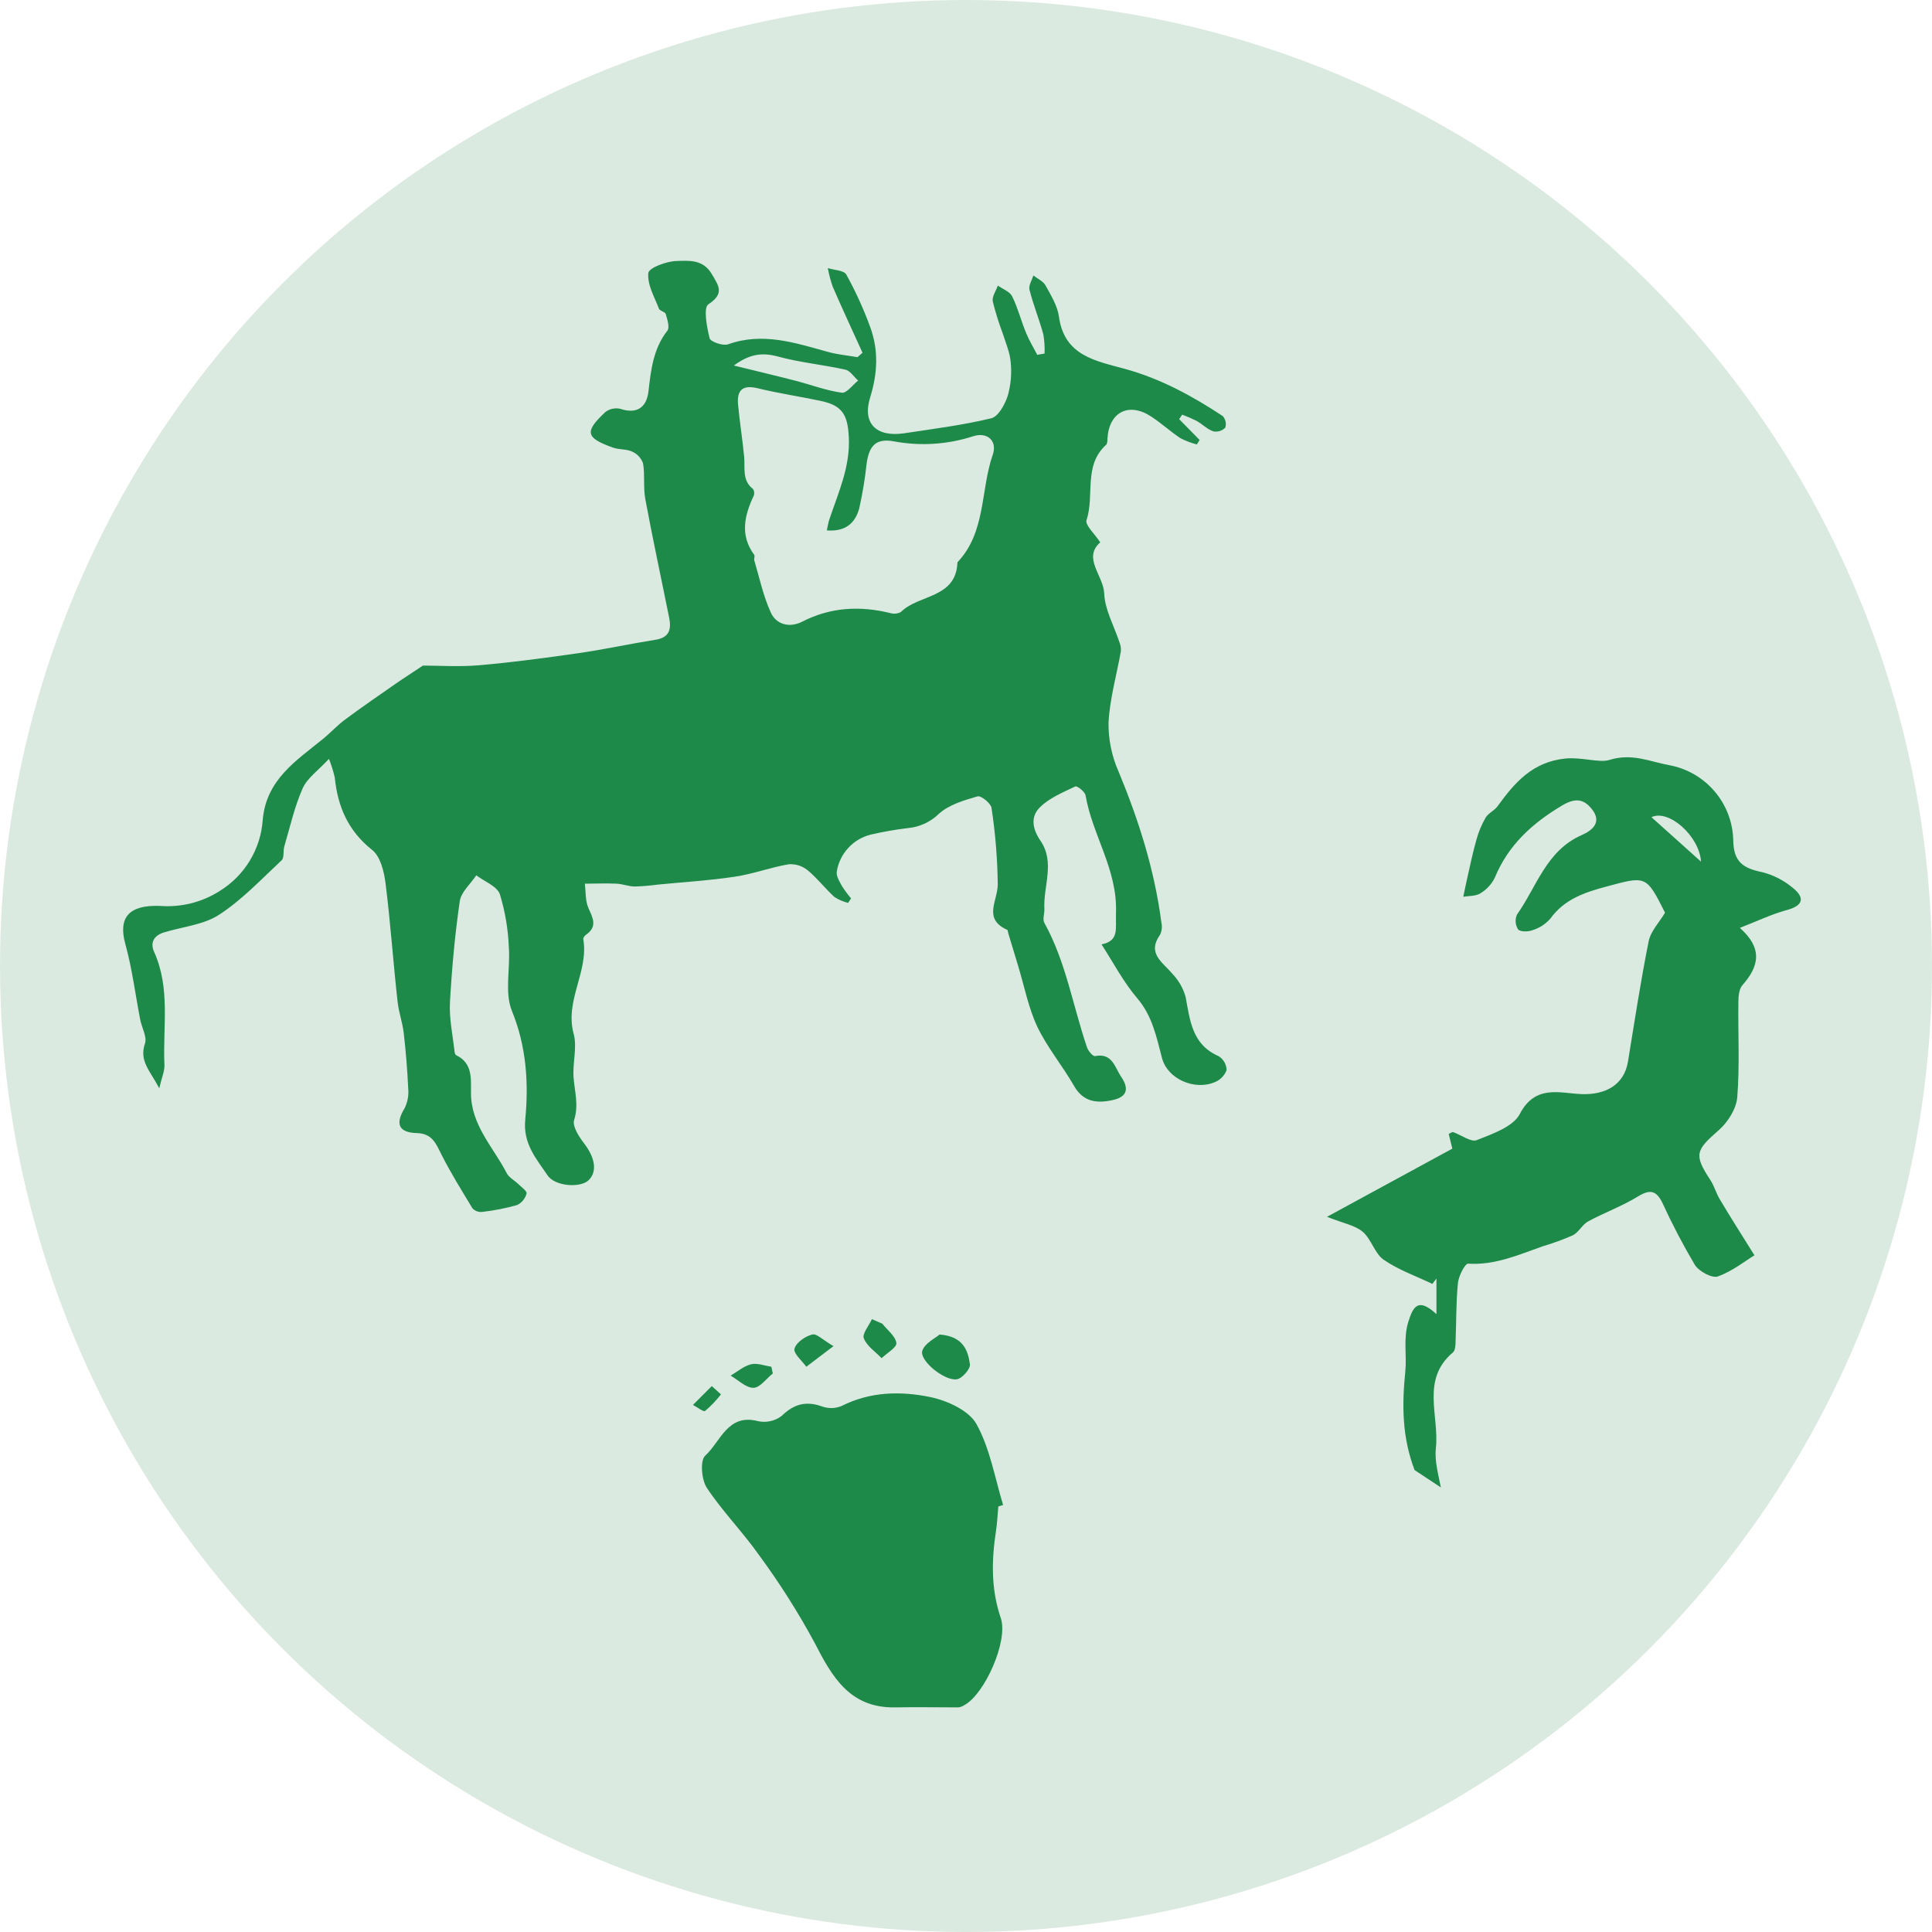<svg width="194" height="194" viewBox="0 0 194 194" fill="none" xmlns="http://www.w3.org/2000/svg">
<circle cx="97" cy="97" r="97" fill="#DBEAE1"/>
<path d="M86.608 35.422C85.609 33.218 84.587 31.026 83.624 28.808C83.409 28.193 83.241 27.562 83.122 26.921C83.763 27.127 84.744 27.14 84.982 27.57C85.918 29.264 86.721 31.028 87.383 32.846C88.23 35.163 88.131 37.453 87.383 39.885C86.554 42.523 88.001 43.91 90.757 43.512C93.696 43.065 96.658 42.698 99.538 42C100.246 41.83 100.91 40.61 101.192 39.742C101.503 38.647 101.604 37.503 101.488 36.37C101.411 35.395 100.99 34.438 100.69 33.486C100.291 32.432 99.956 31.355 99.686 30.262C99.597 29.783 100.013 29.206 100.197 28.674C100.695 29.032 101.402 29.282 101.64 29.765C102.222 30.946 102.536 32.247 103.051 33.472C103.356 34.215 103.786 34.913 104.158 35.628L104.888 35.503C104.917 34.855 104.875 34.205 104.763 33.566C104.351 32.064 103.759 30.611 103.374 29.095C103.266 28.674 103.62 28.138 103.764 27.659C104.18 27.99 104.754 28.236 104.991 28.67C105.542 29.667 106.187 30.718 106.335 31.8C106.873 35.758 110.068 36.241 112.975 37.045C116.56 38.034 119.732 39.764 122.783 41.781C122.923 41.936 123.019 42.125 123.063 42.329C123.107 42.533 123.097 42.745 123.034 42.944C122.881 43.101 122.691 43.217 122.481 43.282C122.271 43.347 122.048 43.358 121.833 43.315C121.228 43.105 120.735 42.591 120.157 42.264C119.687 42.029 119.204 41.82 118.71 41.638L118.401 42.085L120.462 44.182L120.18 44.63C119.605 44.481 119.049 44.268 118.522 43.995C117.518 43.328 116.622 42.501 115.614 41.839C113.374 40.355 111.38 41.352 111.206 44.004C111.206 44.236 111.206 44.554 111.053 44.683C108.768 46.758 109.929 49.75 109.104 52.223C108.938 52.724 109.924 53.605 110.48 54.459C108.688 56.042 110.802 57.781 110.879 59.588C110.946 61.247 111.878 62.87 112.415 64.507C112.529 64.791 112.575 65.097 112.55 65.401C112.129 67.785 111.439 70.146 111.313 72.556C111.289 74.249 111.633 75.927 112.321 77.475C114.351 82.367 115.932 87.362 116.618 92.626C116.714 93.037 116.67 93.468 116.492 93.851C115.148 95.743 116.739 96.606 117.707 97.764C118.341 98.419 118.802 99.221 119.051 100.098C119.499 102.49 119.7 104.883 122.362 106.05C122.603 106.198 122.803 106.404 122.944 106.65C123.085 106.895 123.162 107.172 123.168 107.454C123.066 107.726 122.908 107.974 122.704 108.182C122.5 108.39 122.256 108.553 121.986 108.662C119.965 109.529 117.241 108.353 116.685 106.256C116.13 104.158 115.722 102.025 114.194 100.237C112.819 98.627 111.815 96.7 110.61 94.83C112.402 94.459 112.003 93.305 112.061 91.646C112.218 87.318 109.687 83.861 109.006 79.868C108.943 79.496 108.141 78.875 107.971 78.973C106.707 79.577 105.332 80.14 104.386 81.102C103.441 82.063 103.701 83.284 104.48 84.424C105.968 86.602 104.749 88.986 104.87 91.266C104.897 91.74 104.664 92.317 104.87 92.67C107.039 96.592 107.729 101.006 109.158 105.191C109.279 105.54 109.745 106.086 109.956 106.046C111.703 105.706 111.927 107.164 112.586 108.129C113.41 109.35 113.159 110.151 111.725 110.464C110.166 110.804 108.786 110.683 107.845 109.037C106.689 107.011 105.157 105.187 104.158 103.094C103.262 101.18 102.854 99.025 102.231 96.977C101.9 95.886 101.57 94.794 101.241 93.703C101.205 93.587 101.205 93.399 101.138 93.368C98.678 92.272 100.175 90.466 100.188 88.829C100.16 86.248 99.951 83.672 99.561 81.12C99.498 80.672 98.504 79.863 98.159 79.966C96.814 80.359 95.291 80.798 94.287 81.71C93.442 82.54 92.333 83.051 91.151 83.154C89.899 83.305 88.656 83.523 87.428 83.807C86.551 84.028 85.759 84.502 85.152 85.172C84.545 85.841 84.15 86.675 84.018 87.568C83.978 88.015 84.314 88.552 84.565 89.004C84.837 89.426 85.136 89.831 85.461 90.215L85.161 90.663C84.675 90.542 84.212 90.343 83.79 90.072C82.858 89.227 82.083 88.199 81.102 87.389C80.566 86.952 79.883 86.736 79.193 86.785C77.361 87.099 75.609 87.765 73.749 88.038C71.204 88.422 68.624 88.574 66.061 88.825C65.293 88.931 64.519 88.995 63.744 89.017C63.135 89.017 62.53 88.762 61.916 88.735C60.855 88.682 59.788 88.735 58.726 88.735C58.829 89.554 58.767 90.448 59.085 91.177C59.533 92.183 60.017 93.042 58.847 93.86C58.713 93.954 58.547 94.173 58.569 94.307C59.134 97.549 56.692 100.456 57.602 103.801C57.983 105.187 57.463 106.792 57.602 108.273C57.718 109.672 58.121 110.987 57.651 112.463C57.454 113.089 58.135 114.14 58.655 114.815C59.752 116.25 59.999 117.641 59.103 118.513C58.305 119.291 55.751 119.157 54.985 118.026C53.852 116.353 52.494 114.842 52.745 112.4C53.09 108.733 52.866 105.098 51.401 101.502C50.644 99.629 51.262 97.232 51.092 95.085C51.02 93.292 50.719 91.516 50.196 89.799C49.909 88.986 48.645 88.516 47.825 87.894C47.252 88.758 46.302 89.567 46.168 90.497C45.679 93.86 45.37 97.263 45.182 100.657C45.097 102.249 45.446 103.863 45.63 105.464C45.63 105.639 45.697 105.911 45.814 105.961C47.485 106.766 47.283 108.344 47.292 109.744C47.292 112.977 49.532 115.186 50.877 117.793C51.101 118.24 51.643 118.509 52.024 118.875C52.404 119.242 52.92 119.604 52.879 119.837C52.815 120.089 52.696 120.324 52.531 120.525C52.367 120.727 52.16 120.89 51.925 121.004C50.766 121.332 49.583 121.563 48.386 121.697C48.209 121.712 48.032 121.686 47.867 121.622C47.703 121.557 47.555 121.456 47.436 121.326C46.356 119.537 45.267 117.789 44.34 115.96C43.78 114.846 43.421 113.822 41.849 113.777C39.994 113.724 39.68 112.825 40.634 111.273C40.937 110.65 41.06 109.954 40.988 109.265C40.902 107.417 40.752 105.573 40.54 103.734C40.419 102.674 40.038 101.645 39.926 100.603C39.478 96.632 39.214 92.648 38.712 88.686C38.564 87.514 38.202 86.003 37.368 85.346C34.949 83.427 33.909 80.99 33.614 78.066C33.465 77.43 33.271 76.807 33.031 76.201C31.947 77.377 30.845 78.132 30.388 79.17C29.568 81.021 29.124 83.043 28.551 84.983C28.416 85.43 28.551 86.115 28.291 86.374C26.261 88.27 24.321 90.341 22.018 91.843C20.446 92.872 18.322 93.055 16.453 93.632C15.472 93.936 15.047 94.638 15.477 95.586C17.134 99.253 16.337 103.134 16.512 106.922C16.543 107.53 16.256 108.147 15.992 109.283C15.096 107.539 13.949 106.56 14.554 104.789C14.787 104.123 14.236 103.202 14.079 102.388C13.586 99.852 13.272 97.267 12.582 94.786C11.843 92.103 12.977 90.846 16.073 90.967C18.173 91.129 20.269 90.607 22.045 89.478C23.287 88.716 24.328 87.67 25.083 86.425C25.837 85.18 26.283 83.774 26.382 82.323C26.736 78.298 29.711 76.406 32.413 74.215C33.183 73.589 33.855 72.842 34.653 72.252C36.333 71.004 38.058 69.819 39.779 68.621C40.558 68.08 41.365 67.575 42.467 66.832C44.053 66.832 46.096 66.975 48.108 66.801C51.45 66.51 54.779 66.063 58.099 65.585C60.675 65.213 63.229 64.654 65.805 64.243C67.212 64.028 67.427 63.192 67.194 62.034C66.397 58.063 65.537 54.097 64.797 50.112C64.582 48.941 64.77 47.697 64.573 46.535C64.483 46.273 64.338 46.032 64.15 45.828C63.962 45.625 63.734 45.462 63.48 45.35C62.911 45.077 62.176 45.166 61.567 44.952C58.794 43.963 58.655 43.369 60.787 41.374C60.998 41.213 61.242 41.1 61.502 41.045C61.761 40.989 62.03 40.992 62.288 41.052C63.892 41.593 64.923 40.967 65.115 39.299C65.362 37.162 65.59 35.02 67.011 33.209C67.266 32.882 67.011 32.077 66.849 31.532C66.787 31.308 66.253 31.228 66.164 30.991C65.716 29.815 64.977 28.571 65.102 27.413C65.16 26.886 66.939 26.228 67.951 26.206C69.161 26.174 70.582 26.023 71.46 27.498C72.181 28.719 72.777 29.466 71.128 30.561C70.613 30.906 70.976 32.842 71.258 33.969C71.343 34.318 72.602 34.756 73.109 34.573C76.59 33.33 79.829 34.425 83.127 35.333C84.094 35.601 85.107 35.691 86.102 35.865L86.608 35.422ZM83.024 53.247C83.136 52.746 83.176 52.455 83.27 52.183C84.166 49.499 85.385 46.888 85.233 43.892C85.121 41.656 84.587 40.703 82.383 40.252C80.277 39.805 78.144 39.492 76.057 38.982C74.524 38.611 73.987 39.223 74.112 40.618C74.273 42.38 74.56 44.129 74.726 45.891C74.825 47.031 74.502 48.247 75.622 49.111C75.685 49.211 75.723 49.325 75.733 49.443C75.743 49.562 75.725 49.68 75.68 49.79C74.744 51.78 74.287 53.748 75.734 55.715C75.819 55.832 75.703 56.082 75.734 56.248C76.263 58.009 76.63 59.825 77.401 61.506C77.961 62.754 79.327 63.049 80.537 62.432C83.413 60.956 86.362 60.813 89.431 61.569C89.602 61.619 89.781 61.634 89.958 61.614C90.135 61.594 90.306 61.539 90.461 61.453C92.253 59.664 96.008 60.111 96.142 56.462C99.023 53.421 98.441 49.231 99.691 45.645C100.166 44.267 99.131 43.342 97.715 43.807C95.13 44.645 92.374 44.817 89.704 44.308C87.952 44.004 87.262 44.755 87.016 46.597C86.856 48.086 86.612 49.564 86.285 51.024C85.891 52.496 84.941 53.408 83.019 53.26L83.024 53.247ZM73.677 36.701C75.989 37.269 77.956 37.734 79.91 38.239C81.451 38.638 82.965 39.219 84.529 39.434C85.013 39.501 85.622 38.646 86.173 38.213C85.725 37.837 85.376 37.224 84.888 37.117C82.612 36.616 80.264 36.397 78.019 35.776C76.46 35.373 75.223 35.574 73.673 36.715L73.677 36.701Z" fill="#1E8A49"/>
<path d="M142.043 147.616C140.793 144.329 140.762 141.141 141.116 137.666C141.273 136.11 140.887 134.389 141.425 132.694C141.904 131.169 142.424 130.279 144.239 131.956V128.378L143.831 128.924C142.187 128.132 140.417 127.52 138.934 126.491C138.038 125.865 137.702 124.43 136.833 123.687C136.071 123.039 134.91 122.847 133.248 122.185L145.834 115.339C145.789 115.155 145.628 114.507 145.471 113.863C145.637 113.791 145.807 113.648 145.919 113.684C146.725 113.961 147.711 114.717 148.289 114.484C149.862 113.858 151.941 113.143 152.604 111.868C154.158 108.854 156.69 109.785 158.814 109.865C161.17 109.95 163.083 108.971 163.473 106.592C164.132 102.567 164.741 98.543 165.548 94.518C165.754 93.498 166.618 92.617 167.192 91.647C165.292 87.868 165.288 87.953 161.296 89.026C159.087 89.617 157.075 90.301 155.668 92.255C155.187 92.796 154.568 93.194 153.876 93.409C153.428 93.574 152.653 93.583 152.433 93.319C152.293 93.098 152.21 92.845 152.193 92.583C152.176 92.321 152.225 92.059 152.335 91.821C154.315 89.026 155.274 85.409 158.827 83.853C159.853 83.405 160.901 82.587 159.857 81.263C159.033 80.222 158.195 80.074 156.811 80.91C153.822 82.699 151.434 84.881 150.09 88.154C149.768 88.8 149.265 89.339 148.643 89.706C148.195 89.997 147.514 89.948 146.936 90.05C147.061 89.456 147.173 88.861 147.312 88.262C147.612 86.947 147.881 85.628 148.249 84.331C148.462 83.549 148.776 82.798 149.181 82.095C149.449 81.648 150.05 81.402 150.368 80.968C152.097 78.58 153.89 76.496 157.201 76.165C158.782 76.009 160.574 76.613 161.573 76.318C163.841 75.598 165.633 76.465 167.577 76.827C169.358 77.147 170.974 78.07 172.152 79.442C173.33 80.813 173.998 82.548 174.042 84.353C174.065 86.589 175.077 87.189 176.95 87.578C178.078 87.863 179.125 88.4 180.015 89.147C181.251 90.131 181.095 90.936 179.419 91.383C177.923 91.79 176.502 92.47 174.706 93.172C177.067 95.265 176.601 97.071 174.965 98.923C174.62 99.312 174.562 100.045 174.558 100.622C174.517 103.81 174.697 107.012 174.446 110.178C174.352 111.336 173.505 112.682 172.595 113.478C170.248 115.526 170.077 115.947 171.753 118.505C172.138 119.095 172.326 119.819 172.694 120.428C173.751 122.216 174.858 123.938 176.171 126.049C175.239 126.617 173.957 127.65 172.492 128.173C171.91 128.378 170.593 127.663 170.185 127.01C168.99 124.99 167.901 122.909 166.923 120.776C166.332 119.578 165.718 119.381 164.499 120.128C162.909 121.107 161.116 121.756 159.463 122.65C158.881 122.968 158.531 123.737 157.944 124.036C156.949 124.474 155.927 124.847 154.884 125.154C152.469 126.008 150.117 127.059 147.424 126.889C147.111 126.867 146.465 128.128 146.398 128.835C146.201 130.784 146.241 132.752 146.161 134.711C146.161 135.086 146.125 135.605 145.896 135.802C142.644 138.534 144.552 142.192 144.18 145.425C144.042 146.704 144.431 148.059 144.682 149.36L142.043 147.616ZM165.852 82.077C167.586 83.633 169.217 85.1 170.808 86.522C170.642 83.973 167.595 81.241 165.848 82.046L165.852 82.077Z" fill="#1E8A49"/>
<path d="M100.245 151.274C100.169 152.092 100.138 152.92 100.012 153.729C99.564 156.68 99.497 159.542 100.492 162.471C101.271 164.765 98.883 170.105 96.845 171.214C96.661 171.34 96.448 171.42 96.226 171.446C94.112 171.446 91.993 171.406 89.873 171.446C85.339 171.518 83.56 168.397 81.782 164.926C80.139 161.89 78.289 158.971 76.244 156.189C74.599 153.85 72.552 151.779 70.975 149.4C70.437 148.586 70.285 146.641 70.814 146.167C72.359 144.781 73.054 141.883 76.145 142.711C76.553 142.795 76.975 142.79 77.38 142.696C77.787 142.603 78.168 142.423 78.497 142.169C79.73 140.975 80.944 140.653 82.552 141.23C83.189 141.456 83.886 141.439 84.51 141.181C87.387 139.723 90.46 139.674 93.426 140.287C95.12 140.64 97.275 141.628 98.037 142.97C99.408 145.425 99.891 148.376 100.725 151.118L100.245 151.274Z" fill="#1E8A49"/>
<path d="M94.349 134.004C96.746 134.192 97.199 135.618 97.396 136.996C97.459 137.443 96.63 138.404 96.097 138.498C94.86 138.708 92.306 136.624 92.611 135.645C92.844 134.885 93.901 134.384 94.349 134.004Z" fill="#1E8A49"/>
<path d="M83.695 135.171C82.499 136.066 81.732 136.665 80.966 137.242C80.518 136.625 79.649 135.9 79.779 135.422C79.949 134.805 80.85 134.183 81.571 134C81.992 133.883 82.646 134.563 83.695 135.171Z" fill="#1E8A49"/>
<path d="M88.592 132.913C89.098 133.552 89.905 134.152 90.008 134.849C90.07 135.296 89.058 135.864 88.529 136.383C87.902 135.73 87.042 135.167 86.737 134.384C86.558 133.937 87.252 133.114 87.552 132.461L88.592 132.913Z" fill="#1E8A49"/>
<path d="M77.601 137.917C76.952 138.431 76.311 139.348 75.657 139.357C74.895 139.357 74.129 138.574 73.363 138.132C74.044 137.734 74.685 137.17 75.419 136.991C76.042 136.844 76.764 137.139 77.454 137.237L77.601 137.917Z" fill="#1E8A49"/>
<path d="M72.395 140.014C71.926 140.624 71.392 141.181 70.804 141.678C70.63 141.803 70.002 141.293 69.581 141.074L71.472 139.182L72.395 140.014Z" fill="#1E8A49"/>
</svg>
